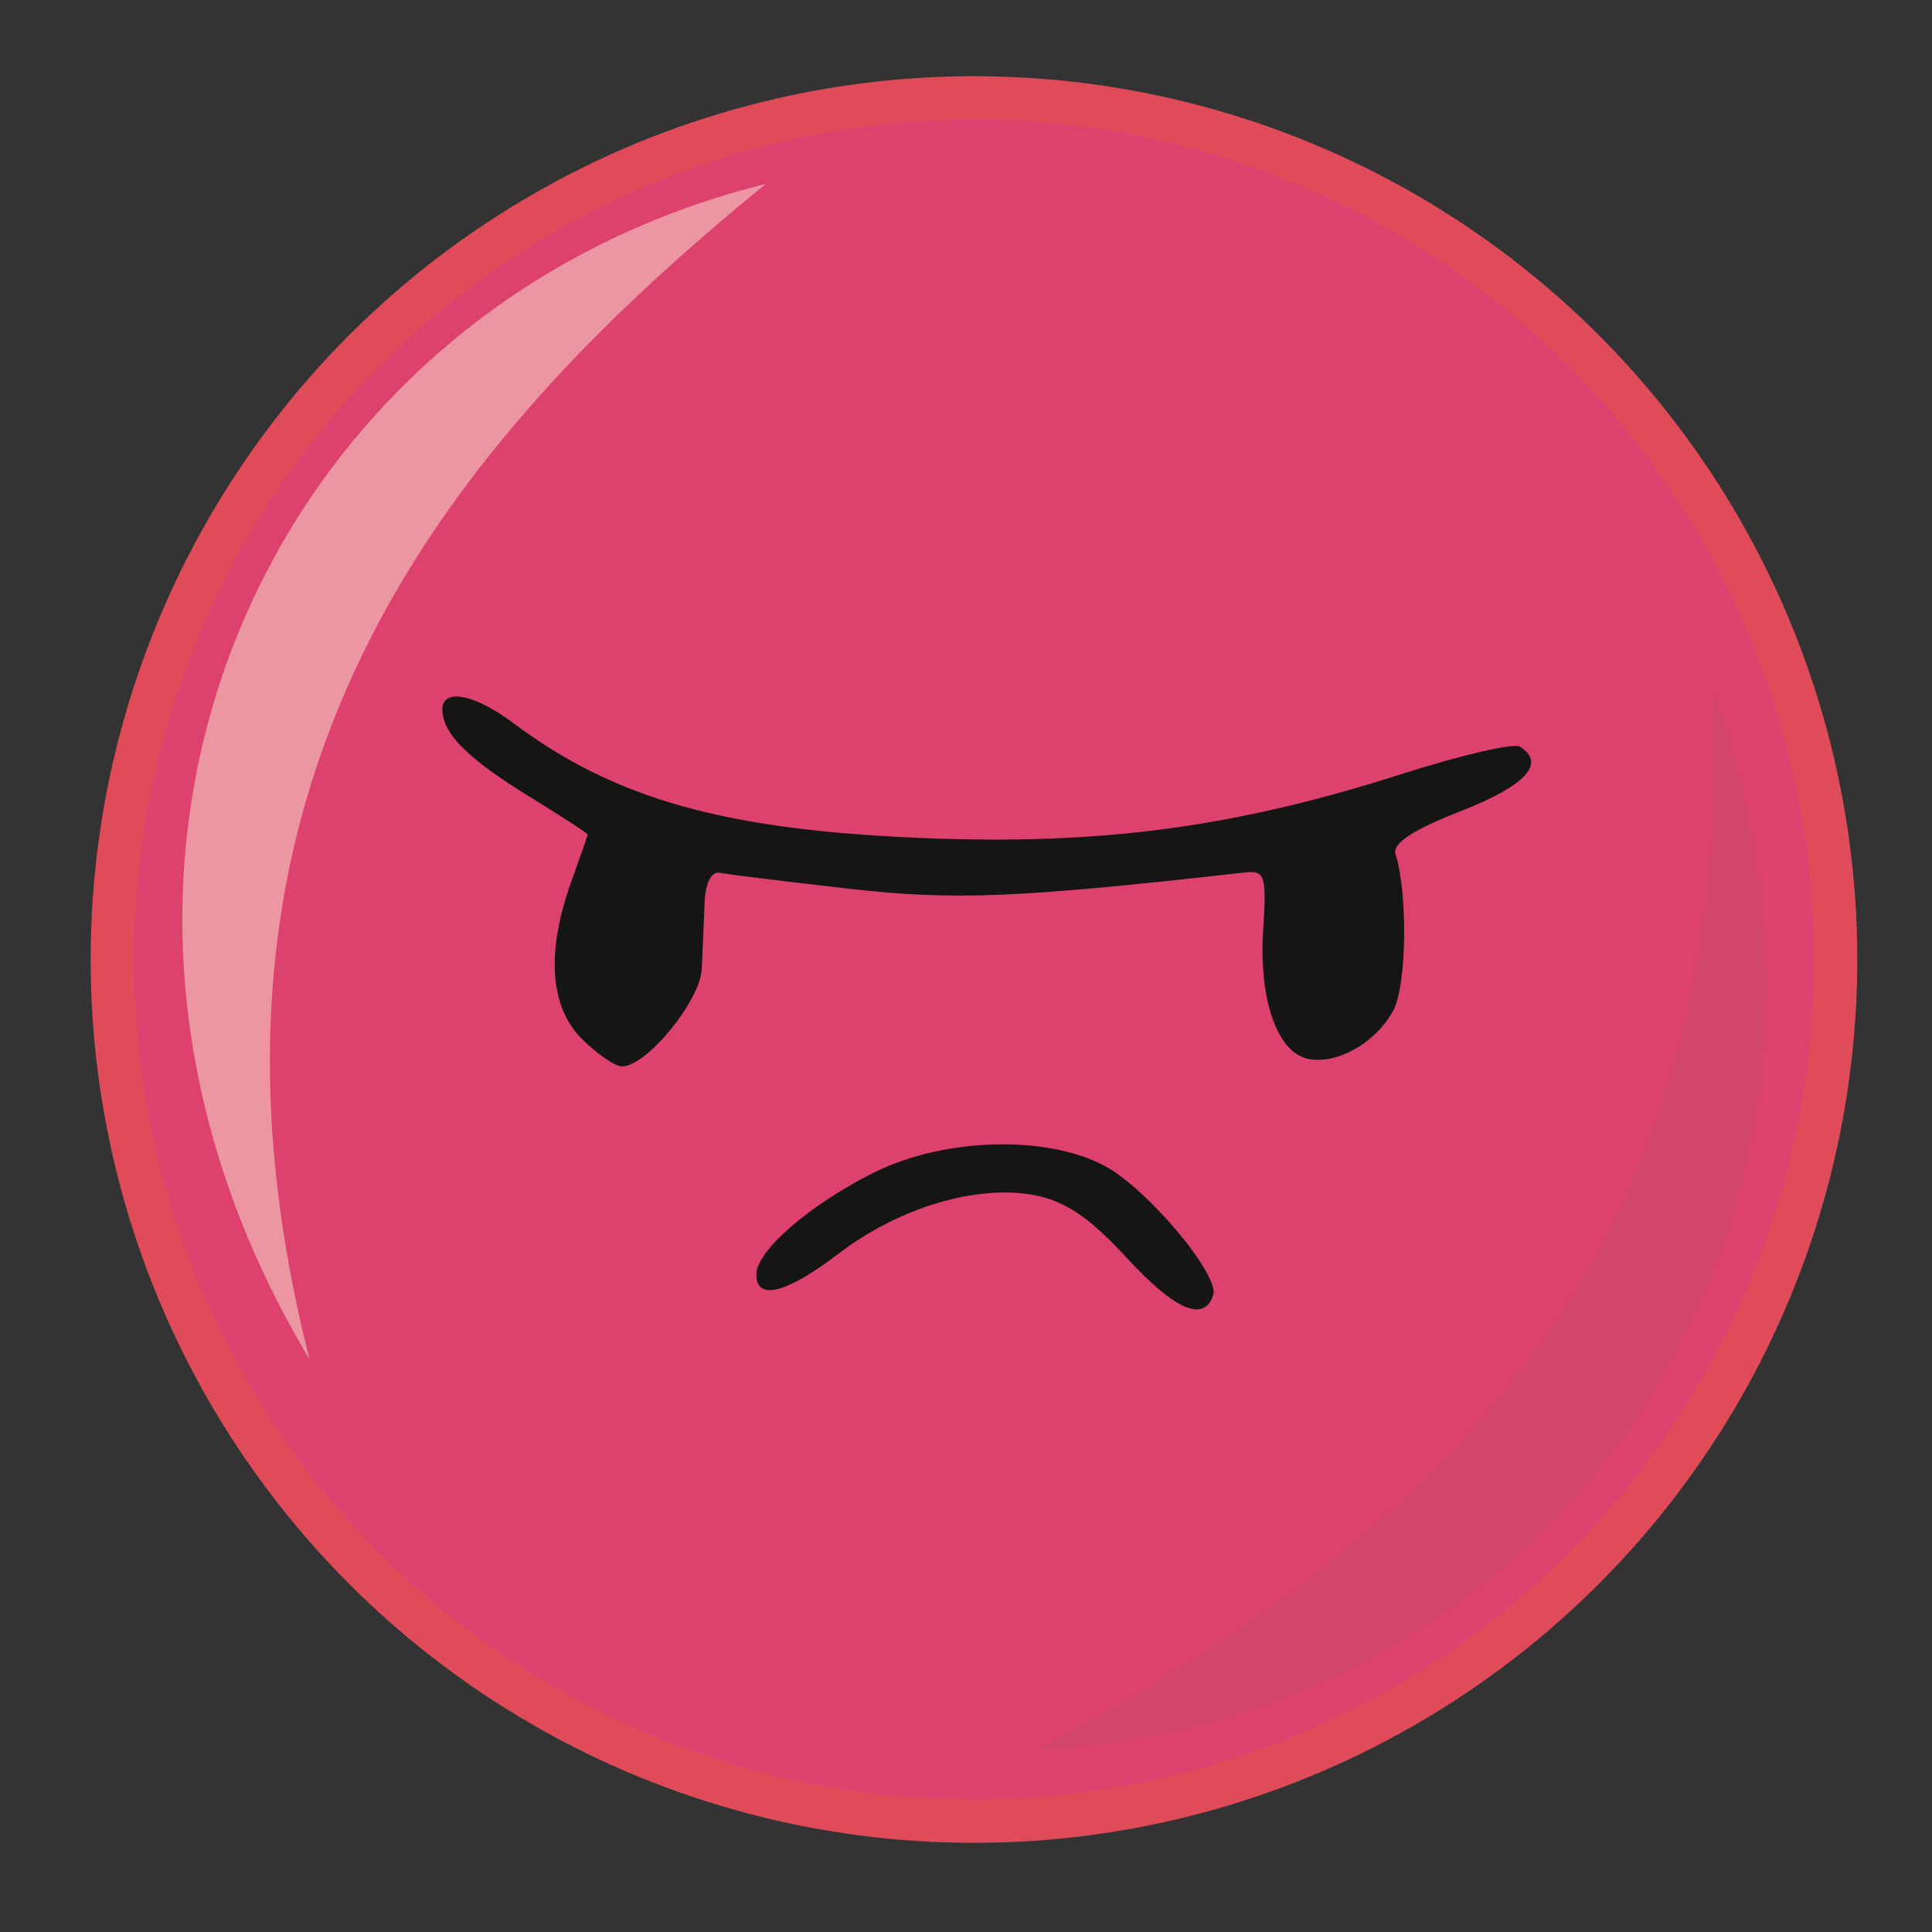 <?xml version="1.0" encoding="UTF-8" standalone="no"?>
<!-- Uploaded to: SVG Repo, www.svgrepo.com, Generator: SVG Repo Mixer Tools -->

<svg
   xmlns:dc="http://purl.org/dc/elements/1.1/"
   xmlns:cc="http://creativecommons.org/ns#"
   xmlns:rdf="http://www.w3.org/1999/02/22-rdf-syntax-ns#"
   xmlns:svg="http://www.w3.org/2000/svg"
   xmlns="http://www.w3.org/2000/svg"
   xmlns:sodipodi="http://sodipodi.sourceforge.net/DTD/sodipodi-0.dtd"
   xmlns:inkscape="http://www.inkscape.org/namespaces/inkscape"
   width="800px"
   height="800px"
   viewBox="0 0 24 24"
   id="timer-7-second"
   data-name="Line Color"
   class="icon line-color"
   version="1.1"
   sodipodi:docname="mood-angry.svg"
   fill="#000000"
   inkscape:version="0.92.5 (2060ec1f9f, 2020-04-08)">
  <rect x="0" y="0" width="24" height="24" fill="#333333" stroke="none"/>
  <defs
     id="defs8" />
  <sodipodi:namedview
     pagecolor="#ffffff"
     bordercolor="#666666"
     borderopacity="1"
     objecttolerance="10"
     gridtolerance="10"
     guidetolerance="10"
     inkscape:pageopacity="0"
     inkscape:pageshadow="2"
     inkscape:window-width="1920"
     inkscape:window-height="1009"
     id="namedview6"
     showgrid="false"
     inkscape:zoom="0.2085965"
     inkscape:cx="753.70134"
     inkscape:cy="-232.69015"
     inkscape:window-x="1920"
     inkscape:window-y="34"
     inkscape:window-maximized="1"
     inkscape:current-layer="timer-7-second" />
  <g
     transform="matrix(0.527,0,0,0.527,-49.23,8.598)"
     id="g1507"
     inkscape:export-xdpi="96"
     inkscape:export-ydpi="96">
    <circle
       style="opacity:1;vector-effect:none;fill:#ff457a;fill-opacity:0.831;stroke:#e04b59;stroke-width:1.019;stroke-linecap:butt;stroke-linejoin:miter;stroke-miterlimit:4;stroke-dasharray:none;stroke-dashoffset:0;stroke-opacity:1"
       id="circle1397"
       cx="116.374"
       cy="6.303"
       r="20.312" />
    <path
       style="fill:#696969;fill-opacity:0.09;stroke-width:0.265"
       d="m 117.835,24.94 c 8.544,-4.537 16.68,-11.093 15.924,-25.093 C 138.378,12.708 129.924,24.372 117.835,24.94 Z"
       id="path1407"
       inkscape:connector-curvature="0"
       sodipodi:nodetypes="ccc" />
    <path
       sodipodi:nodetypes="ccc"
       inkscape:connector-curvature="0"
       id="path1409"
       d="m 111.465,-11.978 c -7.502,6.109 -14.211,14.118 -10.753,27.705 -7.027,-11.72 -0.996,-24.803 10.753,-27.705 z"
       style="fill:#ffffe0;fill-opacity:0.446;stroke-width:0.265" />
    <g
       style="fill:#151515;fill-opacity:1"
       transform="translate(-37.952,-220.765)"
       id="g1452">
      <path
         inkscape:connector-curvature="0"
         style="fill:#151515;fill-opacity:1;stroke-width:0.265"
         d="m 157.926,234.099 c -0.874,-0.951 -1.458,-1.345 -2.193,-1.48 -1.357,-0.249 -3.178,0.298 -4.595,1.379 -1.232,0.941 -1.943,1.121 -1.943,0.495 0,-0.556 1.25,-1.641 2.764,-2.399 1.649,-0.825 4.062,-0.898 5.442,-0.165 1.007,0.535 2.722,2.576 2.564,3.05 -0.217,0.651 -0.906,0.353 -2.039,-0.881 z"
         id="path1027" />
      <path
         inkscape:connector-curvature="0"
         style="fill:#151515;fill-opacity:1;stroke-width:0.265"
         d="m 145.082,228.938 c -0.758,-0.758 -0.844,-2.054 -0.245,-3.716 0.21,-0.582 0.383,-1.078 0.385,-1.102 0.002,-0.024 -0.62,-0.427 -1.383,-0.897 -1.442,-0.887 -2.03,-1.473 -2.044,-2.036 -0.013,-0.524 0.746,-0.386 1.663,0.301 2.406,1.803 5.004,2.531 9.706,2.718 4.178,0.167 7.329,-0.257 11.245,-1.511 1.386,-0.444 2.638,-0.735 2.782,-0.646 0.631,0.39 0.142,0.924 -1.392,1.521 -1.125,0.438 -1.616,0.762 -1.537,1.015 0.293,0.934 0.265,3.075 -0.048,3.674 -0.408,0.779 -1.377,1.317 -2.054,1.14 -0.706,-0.185 -1.122,-1.429 -1.017,-3.038 0.083,-1.274 0.043,-1.399 -0.437,-1.345 -5.386,0.606 -6.847,0.665 -9.354,0.38 -1.471,-0.167 -2.826,-0.335 -3.011,-0.372 -0.207,-0.042 -0.347,0.237 -0.366,0.726 -0.017,0.437 -0.046,1.13 -0.066,1.542 -0.036,0.751 -1.3,2.295 -1.879,2.295 -0.163,0 -0.589,-0.292 -0.946,-0.649 z"
         id="path1025" />
    </g>
  </g>
</svg>
